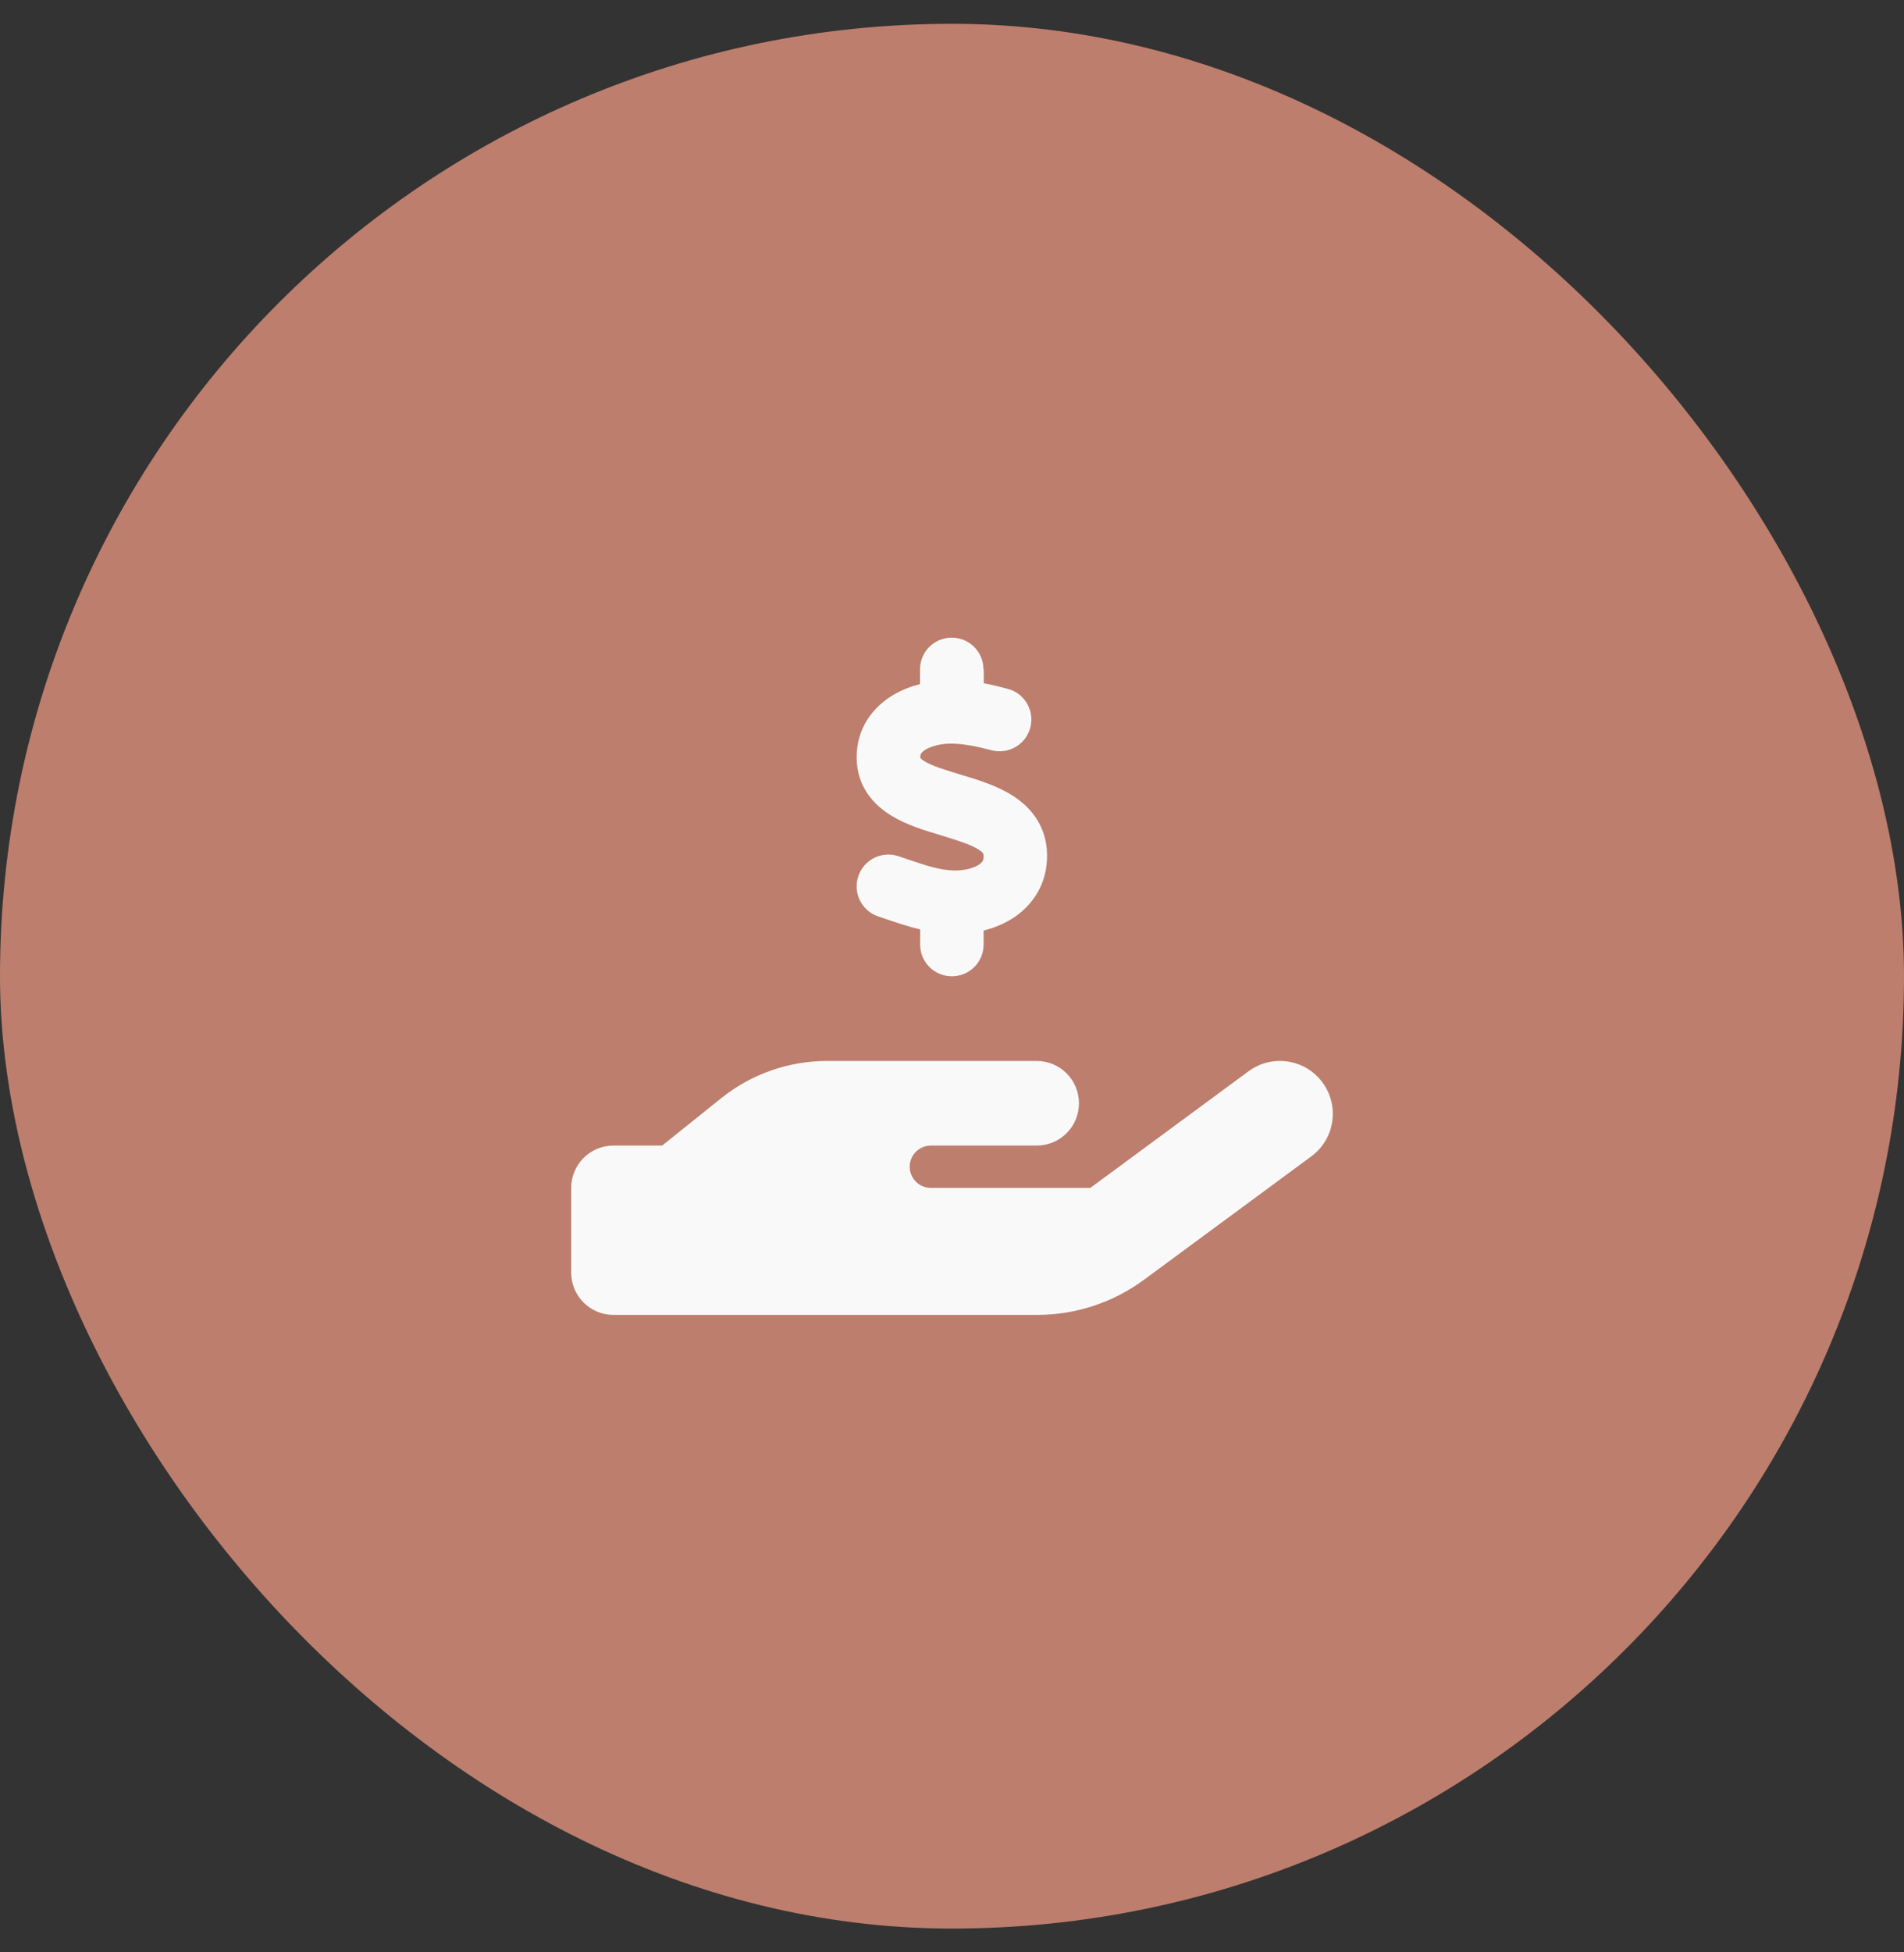 <svg width="40" height="41" viewBox="0 0 40 41" fill="none" xmlns="http://www.w3.org/2000/svg">
<rect x="0" y="0" width="40" height="41" fill="#333333" stroke="none"/>
<rect y="0.5" width="40" height="40" rx="20" fill="#BD7E6D"/>
<path d="M20.667 14.057V14.349C20.845 14.382 21.017 14.424 21.172 14.466C21.528 14.56 21.739 14.927 21.645 15.282C21.55 15.638 21.183 15.849 20.828 15.755C20.525 15.674 20.242 15.618 19.989 15.616C19.786 15.613 19.581 15.663 19.45 15.738C19.392 15.774 19.364 15.805 19.353 15.821C19.345 15.835 19.333 15.854 19.333 15.899C19.333 15.907 19.333 15.913 19.333 15.916C19.339 15.921 19.358 15.949 19.425 15.988C19.586 16.085 19.825 16.16 20.186 16.268L20.211 16.277C20.52 16.368 20.931 16.493 21.264 16.702C21.645 16.941 21.989 17.338 21.997 17.949C22.006 18.574 21.681 19.03 21.256 19.296C21.07 19.41 20.869 19.491 20.664 19.541V19.835C20.664 20.205 20.367 20.502 19.997 20.502C19.628 20.502 19.331 20.205 19.331 19.835V19.518C19.067 19.455 18.825 19.371 18.619 19.302C18.561 19.282 18.506 19.263 18.453 19.246C18.103 19.13 17.914 18.752 18.031 18.402C18.147 18.052 18.525 17.863 18.875 17.98C18.947 18.005 19.014 18.027 19.078 18.049C19.456 18.177 19.728 18.268 20.02 18.28C20.242 18.288 20.439 18.235 20.553 18.166C20.606 18.132 20.631 18.105 20.642 18.085C20.653 18.069 20.667 18.035 20.664 17.971V17.966C20.664 17.938 20.664 17.907 20.553 17.838C20.395 17.738 20.156 17.66 19.8 17.552L19.747 17.535C19.447 17.446 19.053 17.327 18.736 17.135C18.361 16.91 18 16.524 17.997 15.91C17.994 15.274 18.356 14.838 18.767 14.593C18.945 14.488 19.136 14.416 19.328 14.366V14.057C19.328 13.688 19.625 13.391 19.994 13.391C20.364 13.391 20.661 13.688 20.661 14.057H20.667ZM27.784 22.732C28.147 23.227 28.042 23.921 27.547 24.285L24.031 26.877C23.381 27.355 22.597 27.613 21.789 27.613H17.333H12.889C12.397 27.613 12 27.216 12 26.724V24.946C12 24.455 12.397 24.057 12.889 24.057H13.911L15.158 23.057C15.789 22.552 16.572 22.28 17.381 22.28H19.556H20H21.778C22.27 22.28 22.667 22.677 22.667 23.169C22.667 23.66 22.27 24.057 21.778 24.057H20H19.556C19.311 24.057 19.111 24.257 19.111 24.502C19.111 24.746 19.311 24.946 19.556 24.946H22.906L26.231 22.496C26.725 22.132 27.42 22.238 27.784 22.732ZM17.378 24.057H17.353C17.361 24.057 17.369 24.057 17.378 24.057Z" fill="#F9F9F9"/>
</svg>

